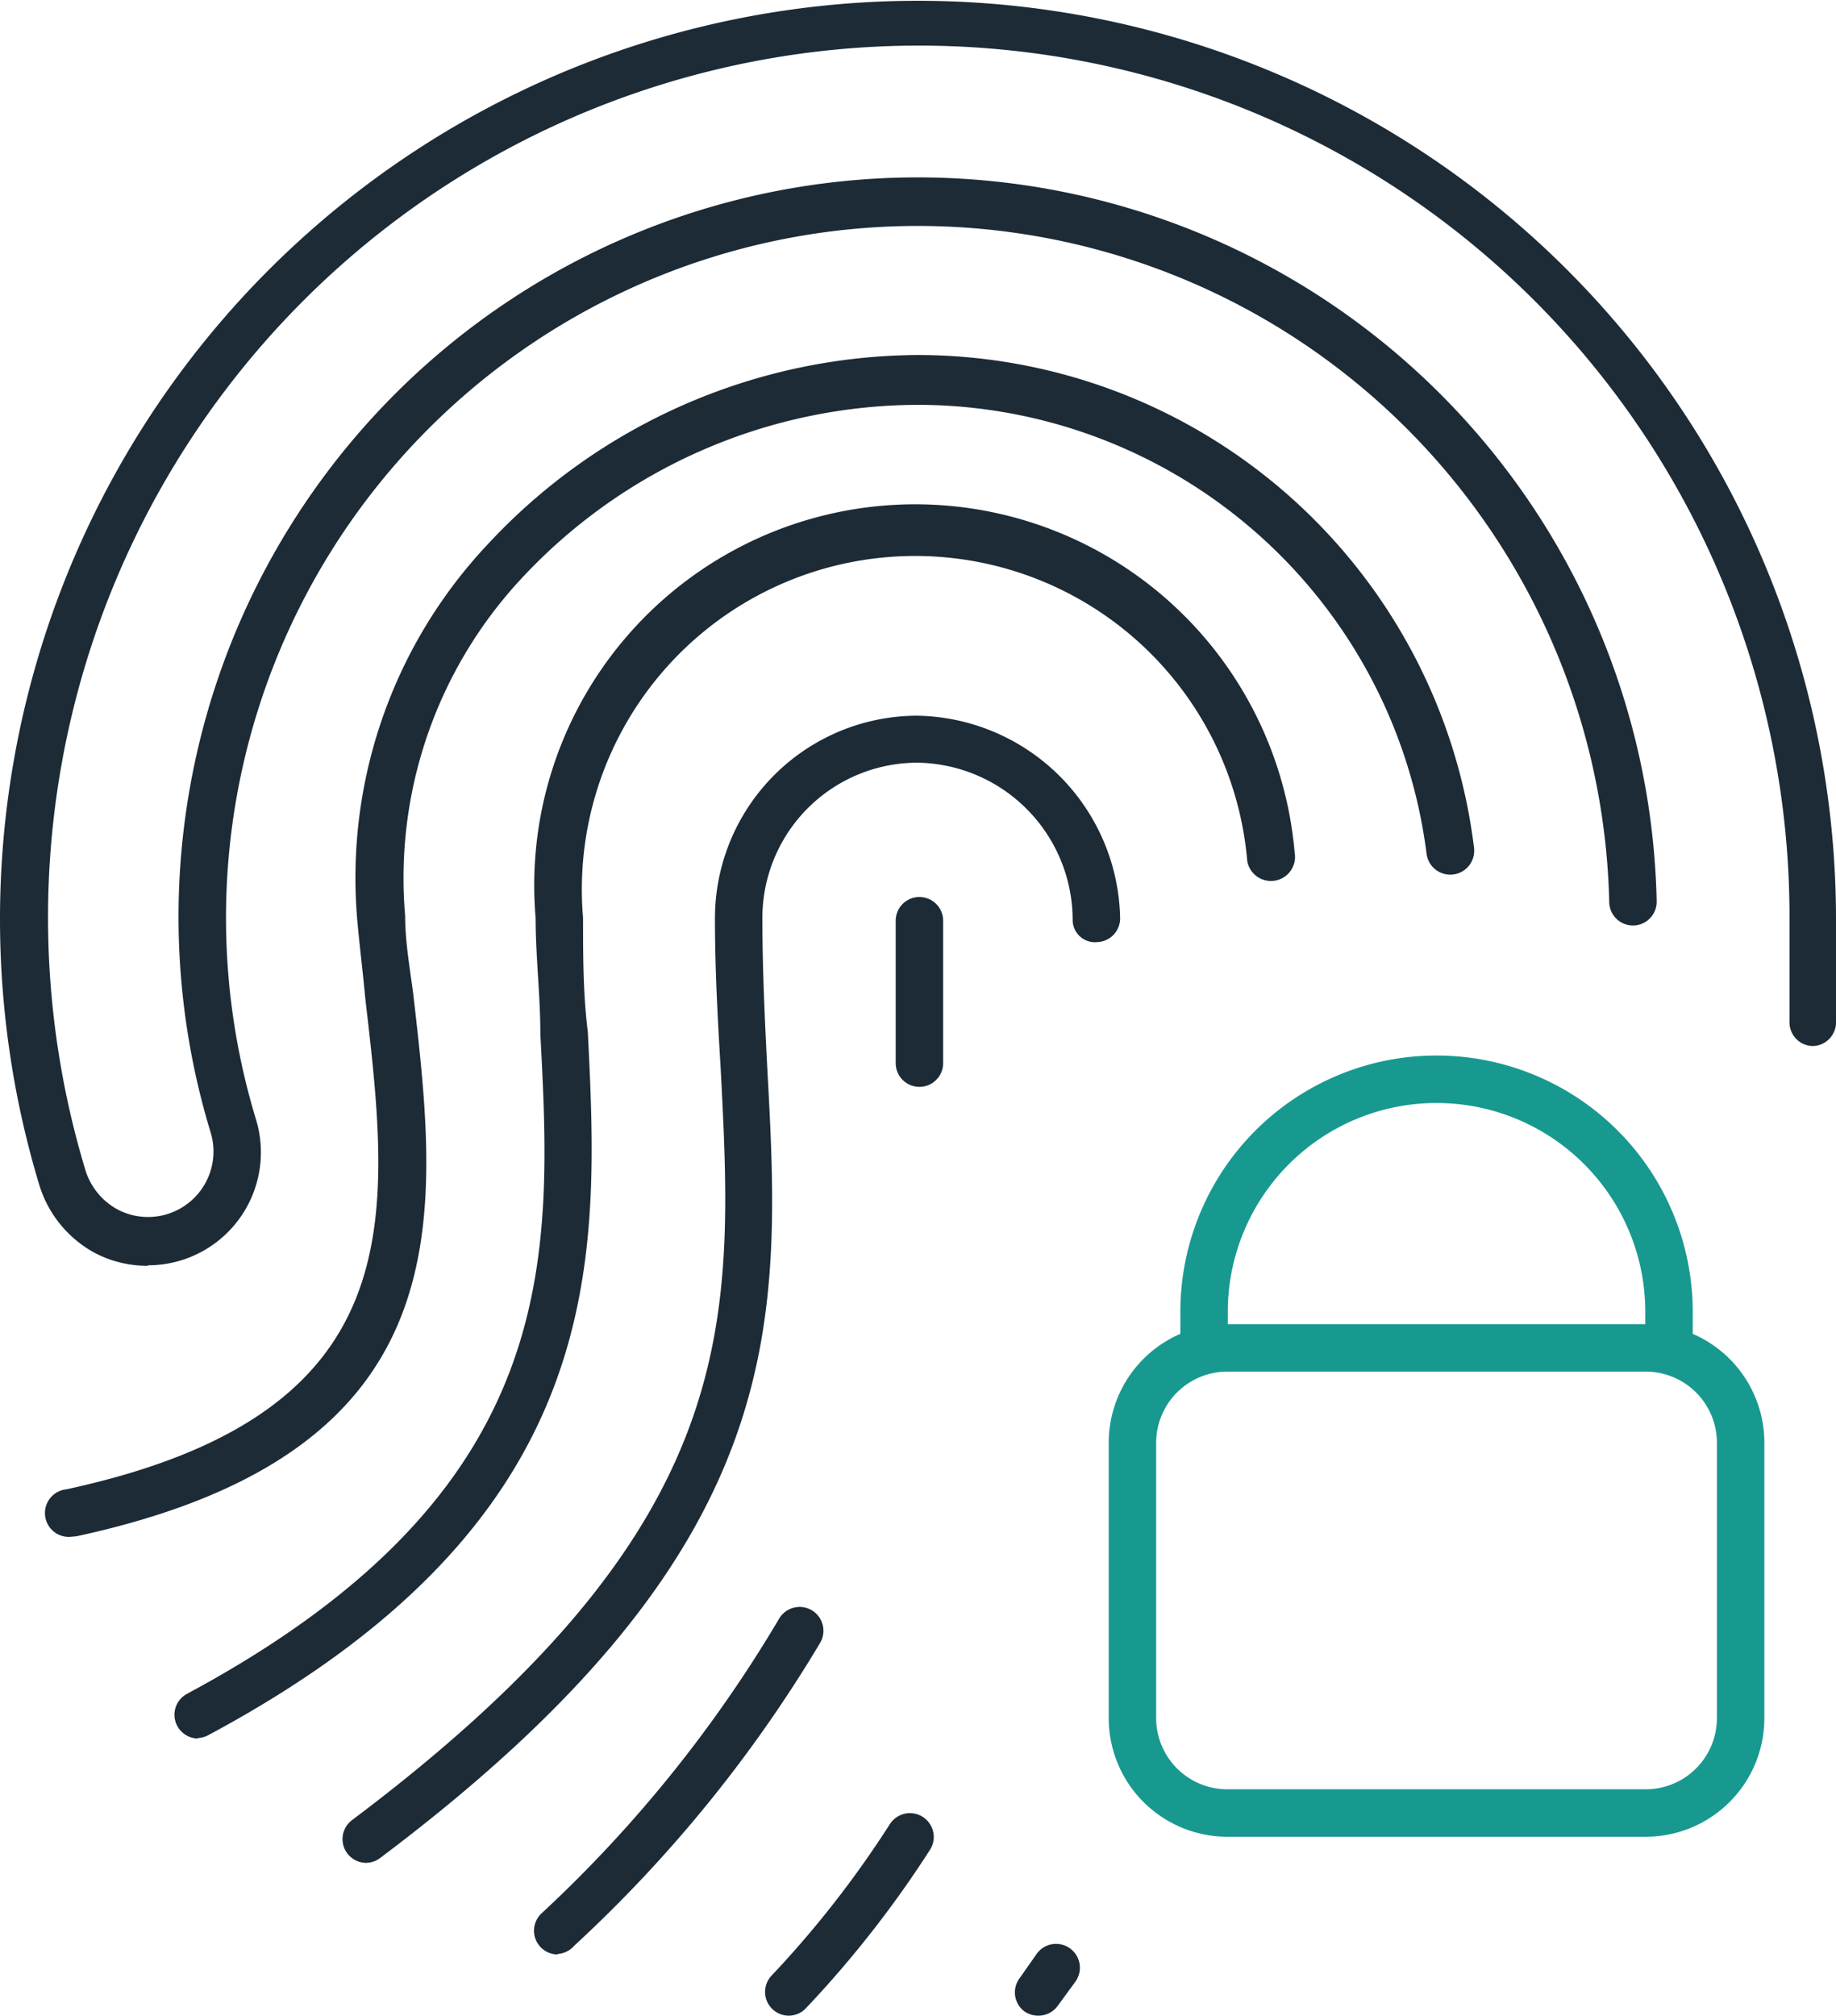 <svg xmlns="http://www.w3.org/2000/svg" viewBox="0 0 38.7 42.47"><defs><style>.a{fill:#1c2b36}.b{fill:#179990}</style></defs><title>anonymous</title><path d="M7.72 39.25a.5.5 0 0 1-.3-.9c8.28-6.22 8.05-10.47 7.77-15.85-.06-1-.12-2.05-.12-3.15a4.27 4.27 0 0 1 4.27-4.27 4.35 4.35 0 0 1 4.27 4.25.5.5 0 0 1-.48.52.47.47 0 0 1-.52-.48 3.32 3.32 0 0 0-3.27-3.3 3.27 3.27 0 0 0-3.27 3.28c0 1.07.05 2.1.1 3.1.3 5.45.55 10.16-8.16 16.7a.5.5 0 0 1-.3.1zm8.9 3.22a.5.5 0 0 1-.36-.84 21.6 21.6 0 0 0 2.5-3.2.5.5 0 0 1 .84.55A22.62 22.62 0 0 1 17 42.3a.5.5 0 0 1-.38.17zM4.18 36.63a.5.5 0 0 1-.24-.94c7.94-4.26 7.7-9.16 7.45-13.9 0-.82-.1-1.64-.1-2.45a8 8 0 0 1 16-1.37.5.5 0 0 1-1 .17 7 7 0 0 0-14 1.2c0 .8 0 1.6.1 2.4.24 4.8.5 10.27-8 14.82a.5.5 0 0 1-.22.06zm17.7 5.84a.5.5 0 0 1-.3-.1.5.5 0 0 1-.08-.7l.35-.5a.5.5 0 0 1 .82.58l-.38.52a.5.5 0 0 1-.4.2zM1.5 32.38a.5.5 0 0 1-.1-1c7.3-1.58 6.85-5.64 6.3-10.34-.05-.55-.12-1.1-.17-1.66a10.25 10.25 0 0 1 2.74-7.9 12.46 12.46 0 0 1 9.07-4 11.82 11.82 0 0 1 11.73 10.38.5.5 0 0 1-1 .13 10.82 10.82 0 0 0-10.72-9.46A11.45 11.45 0 0 0 11 12.18a9.26 9.26 0 0 0-2.46 7.12c0 .55.1 1.1.17 1.64.55 4.75 1.1 9.66-7.1 11.43zm10.27 8.8a.5.5 0 0 1-.35-.87 27.7 27.7 0 0 0 5-6.2.5.5 0 1 1 .87.5A28.64 28.64 0 0 1 12.1 41a.5.5 0 0 1-.35.17zM19.38 22.9a.5.5 0 0 1-.5-.5v-3a.5.5 0 0 1 1 0v3a.5.5 0 0 1-.5.5zM3.12 26.67A2.37 2.37 0 0 1 2 26.4a2.44 2.44 0 0 1-1.18-1.46 19.35 19.35 0 1 1 37.88-5.6v2.22a.5.5 0 0 1-.5.48.5.5 0 0 1-.48-.52v-2.18a18.35 18.35 0 0 0-31.33-13 18.38 18.38 0 0 0-4.6 18.28 1.42 1.42 0 0 0 .7.87 1.38 1.38 0 0 0 1.95-1.63A15.58 15.58 0 1 1 34.92 19a.5.5 0 0 1-1 0A14.58 14.58 0 1 0 5.4 23.6a2.38 2.38 0 0 1-2.28 3.06z" class="a"/><path d="M34.7 38.7h-8.83a2.5 2.5 0 0 1-2.5-2.5v-5.8a2.5 2.5 0 0 1 2.5-2.5h8.82a2.5 2.5 0 0 1 2.5 2.5v5.8a2.5 2.5 0 0 1-2.5 2.5zm-8.83-9.8a1.5 1.5 0 0 0-1.5 1.5v5.8a1.5 1.5 0 0 0 1.5 1.5h8.82a1.5 1.5 0 0 0 1.5-1.5v-5.8a1.5 1.5 0 0 0-1.5-1.5zM35.68 28.14h-1v-.5a4.4 4.4 0 0 0-8.8 0v.5h-1v-.5a5.4 5.4 0 0 1 10.8 0z" class="b"/></svg>